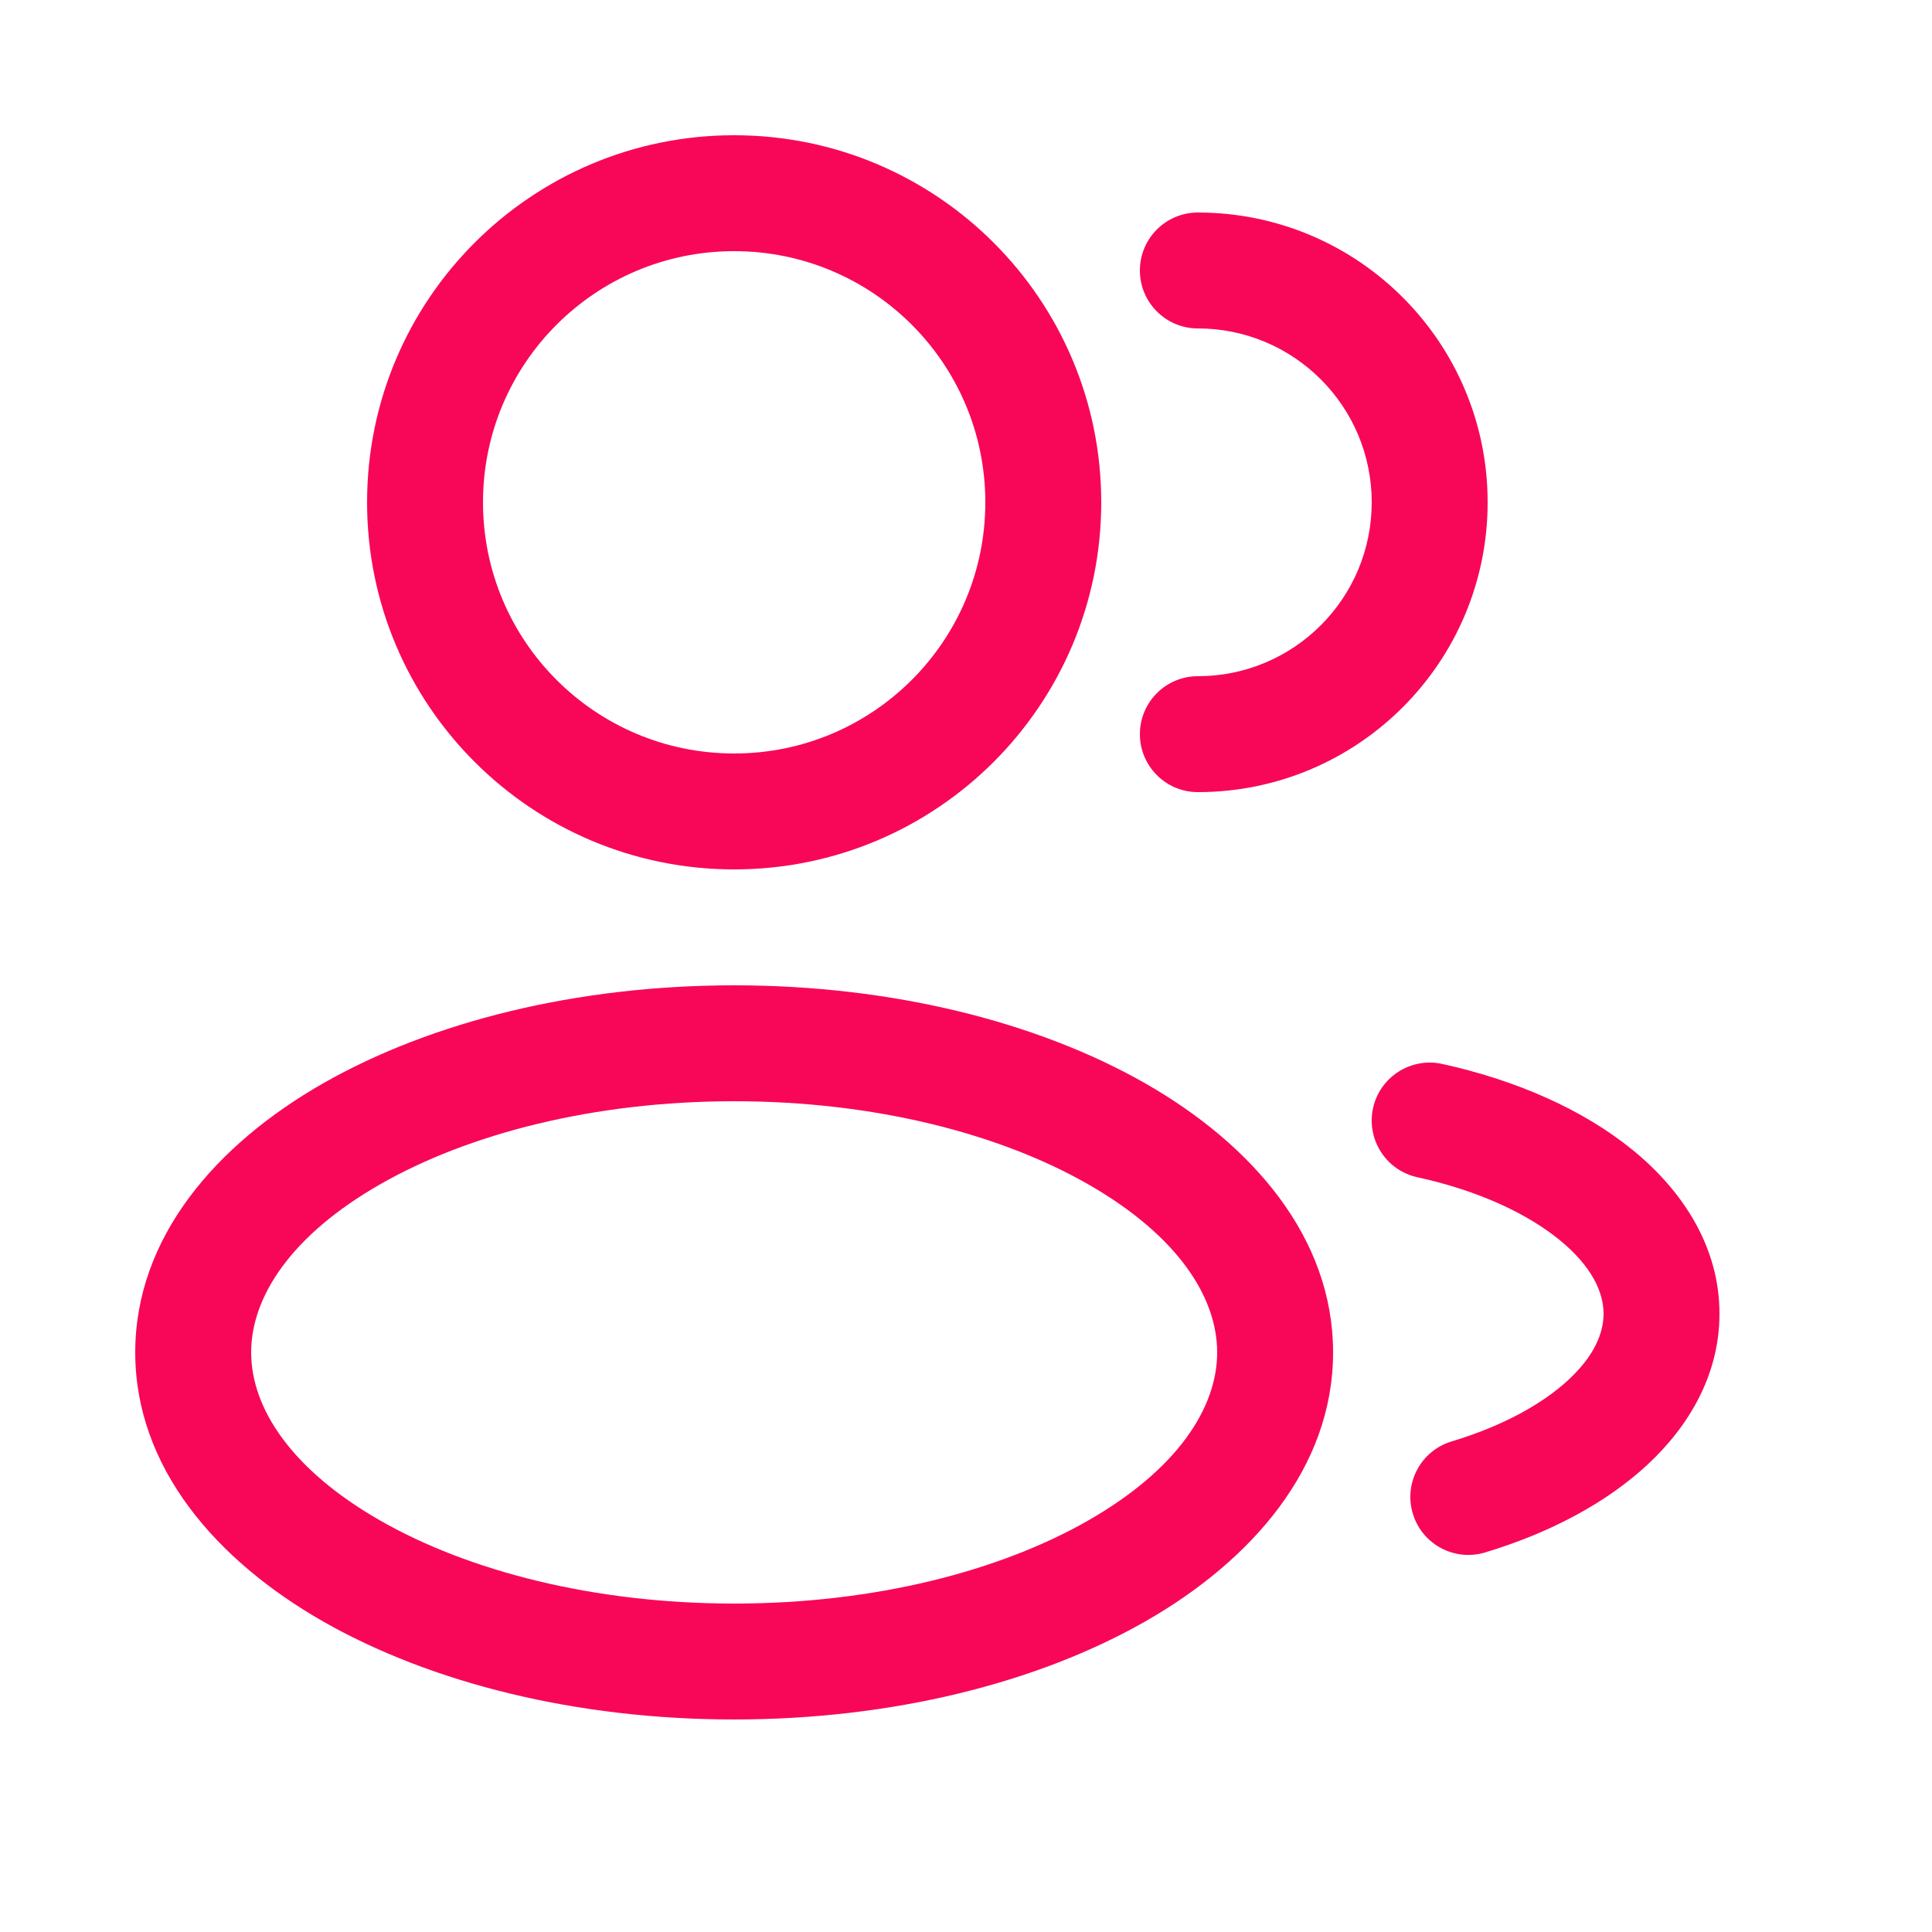 <svg width="25" height="25" viewBox="0 0 25 25" fill="none" xmlns="http://www.w3.org/2000/svg">
<path fill-rule="evenodd" clip-rule="evenodd" d="M9.5 1.75C6.877 1.75 4.75 3.877 4.75 6.5C4.75 9.123 6.877 11.25 9.5 11.25C12.123 11.25 14.25 9.123 14.25 6.5C14.25 3.877 12.123 1.75 9.5 1.75ZM6.25 6.5C6.25 4.705 7.705 3.25 9.5 3.25C11.295 3.25 12.75 4.705 12.75 6.5C12.75 8.295 11.295 9.75 9.5 9.75C7.705 9.75 6.25 8.295 6.25 6.5Z" fill="#F80759"/>
<path d="M15.5 2.75C15.086 2.75 14.75 3.086 14.75 3.5C14.75 3.914 15.086 4.25 15.5 4.25C16.743 4.25 17.75 5.257 17.75 6.5C17.75 7.743 16.743 8.75 15.5 8.75C15.086 8.75 14.75 9.086 14.75 9.5C14.75 9.914 15.086 10.25 15.5 10.25C17.571 10.25 19.25 8.571 19.25 6.5C19.25 4.429 17.571 2.75 15.5 2.75Z" fill="#F80759"/>
<path fill-rule="evenodd" clip-rule="evenodd" d="M4.178 14.02C5.578 13.221 7.461 12.75 9.5 12.75C11.539 12.75 13.422 13.221 14.822 14.02C16.2 14.808 17.25 16.01 17.25 17.5C17.25 18.99 16.2 20.192 14.822 20.98C13.422 21.779 11.539 22.25 9.5 22.25C7.461 22.25 5.578 21.779 4.178 20.98C2.8 20.192 1.75 18.99 1.75 17.5C1.75 16.01 2.8 14.808 4.178 14.02ZM4.922 15.323C3.767 15.983 3.25 16.781 3.25 17.5C3.25 18.219 3.767 19.017 4.922 19.677C6.056 20.325 7.673 20.75 9.5 20.75C11.327 20.75 12.944 20.325 14.078 19.677C15.233 19.017 15.75 18.219 15.75 17.5C15.75 16.781 15.233 15.983 14.078 15.323C12.944 14.675 11.327 14.25 9.5 14.25C7.673 14.25 6.056 14.675 4.922 15.323Z" fill="#F80759"/>
<path d="M18.661 13.767C18.256 13.679 17.856 13.935 17.767 14.339C17.679 14.744 17.935 15.144 18.339 15.233C19.132 15.406 19.765 15.705 20.183 16.047C20.601 16.389 20.75 16.724 20.75 17C20.75 17.251 20.629 17.545 20.297 17.854C19.962 18.165 19.448 18.452 18.784 18.652C18.387 18.772 18.162 19.19 18.282 19.587C18.401 19.983 18.82 20.208 19.216 20.089C20.039 19.841 20.774 19.458 21.318 18.953C21.864 18.446 22.25 17.779 22.25 17C22.25 16.135 21.776 15.412 21.133 14.886C20.489 14.359 19.622 13.978 18.661 13.767Z" fill="#F80759"/>
</svg>
